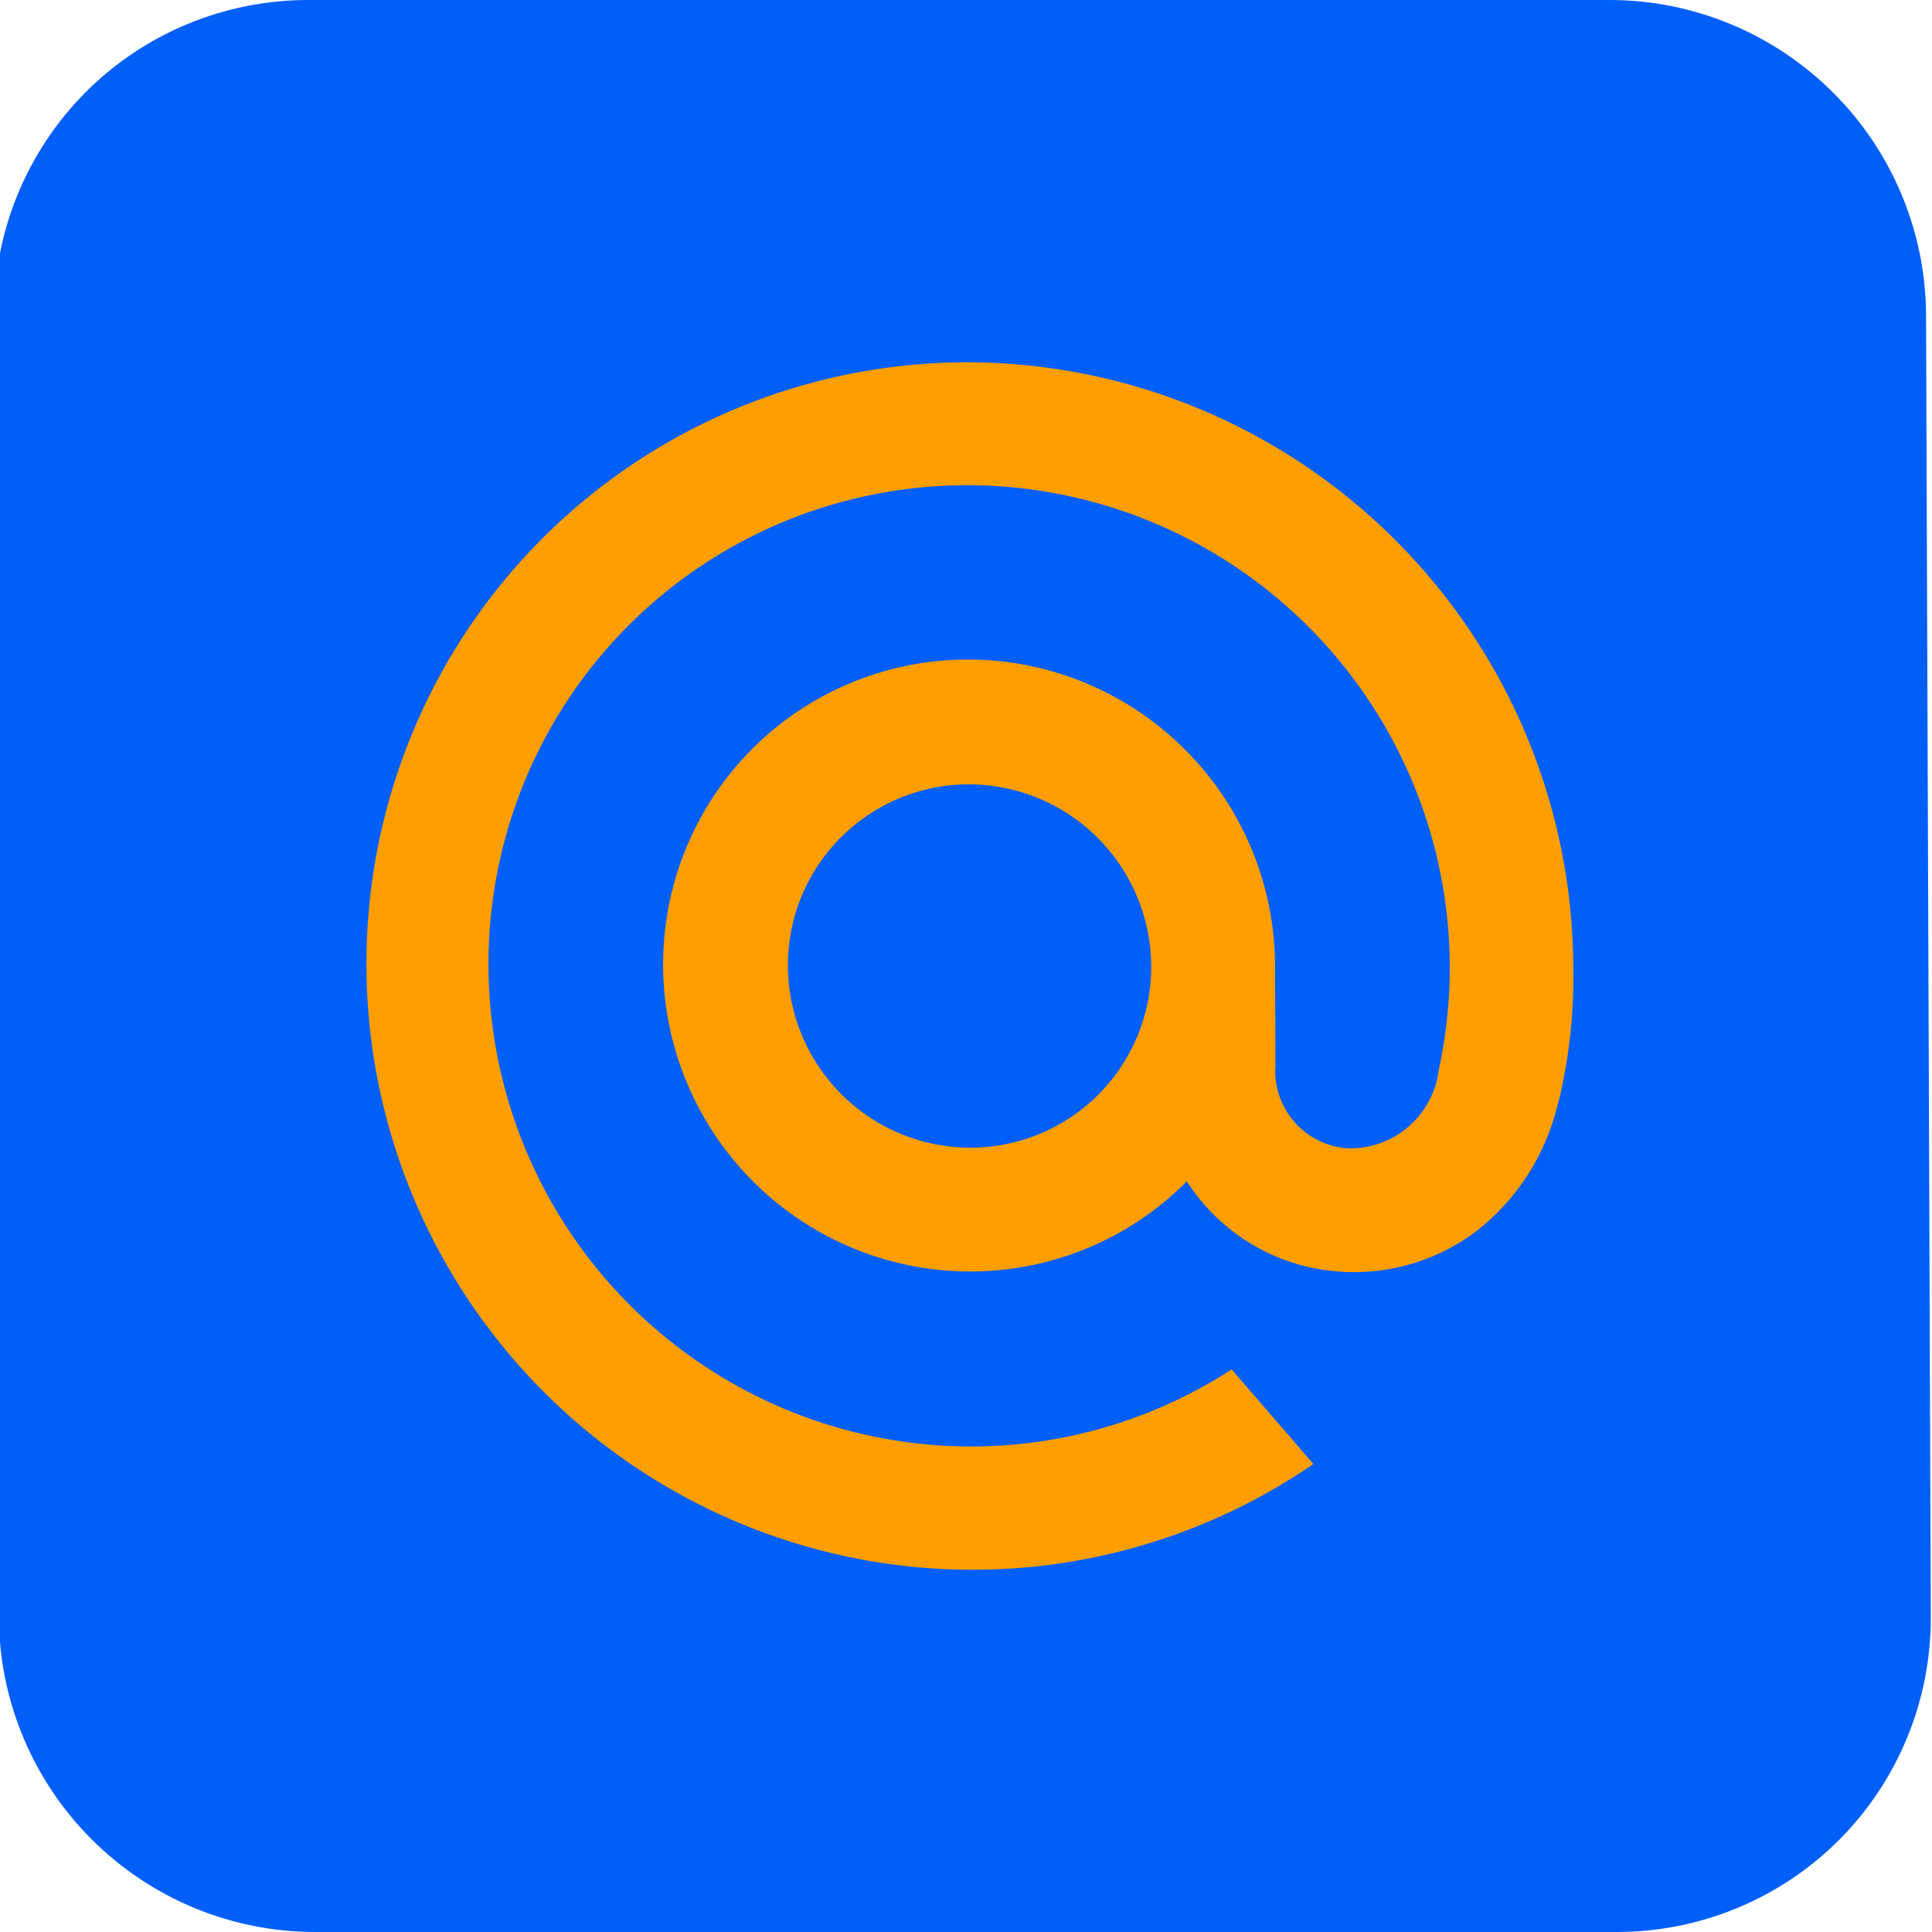 <svg width="24" height="24" viewBox="0 0 24 24" fill="none" xmlns="http://www.w3.org/2000/svg">
<g clip-path="url(#clip0_3849_5068)">
<path d="M3.828 5.4515e-08L19.995 2.79559e-07C21.034 2.94015e-07 22.031 0.413 22.768 1.147C23.506 1.881 23.922 2.877 23.926 3.916L23.985 20.084C23.989 21.122 23.58 22.119 22.849 22.853C22.117 23.587 21.122 24 20.084 24L3.916 24C2.877 24 1.88 23.588 1.143 22.853C0.406 22.119 -0.011 21.123 -0.014 20.084L-0.074 3.917C-0.078 2.878 0.331 1.882 1.062 1.147C1.794 0.413 2.789 4.00567e-08 3.828 5.4515e-08Z" fill="#005FF9"/>
<path d="M14.301 12C14.303 12.446 14.172 12.883 13.925 13.254C13.679 13.625 13.328 13.914 12.916 14.085C12.504 14.256 12.05 14.301 11.612 14.213C11.174 14.126 10.771 13.912 10.455 13.596C10.138 13.28 9.921 12.878 9.833 12.44C9.744 12.003 9.787 11.549 9.956 11.136C10.126 10.724 10.414 10.372 10.784 10.124C11.154 9.876 11.59 9.743 12.036 9.743C12.634 9.744 13.209 9.982 13.633 10.405C14.058 10.828 14.298 11.402 14.301 12ZM12.017 4.5C10.843 4.501 9.687 4.778 8.642 5.307C7.597 5.837 6.692 6.605 5.999 7.549C5.306 8.494 4.845 9.589 4.653 10.746C4.461 11.903 4.543 13.089 4.893 14.211C5.243 15.332 5.851 16.357 6.668 17.202C7.485 18.047 8.489 18.69 9.598 19.078C10.707 19.466 11.89 19.589 13.053 19.437C14.216 19.284 15.326 18.861 16.294 18.201L16.315 18.186L15.3 17.011L15.284 17.022C14.123 17.769 12.739 18.089 11.365 17.928C9.992 17.767 8.716 17.135 7.753 16.14C6.791 15.144 6.202 13.847 6.088 12.469C5.974 11.092 6.341 9.719 7.127 8.585C7.913 7.451 9.069 6.626 10.398 6.251C11.727 5.876 13.146 5.975 14.414 6.529C15.682 7.084 16.72 8.06 17.351 9.292C17.982 10.524 18.167 11.935 17.874 13.285C17.841 13.561 17.707 13.814 17.497 13.995C17.288 14.177 17.017 14.273 16.74 14.265C16.613 14.256 16.488 14.223 16.374 14.165C16.26 14.108 16.158 14.029 16.075 13.932C15.992 13.836 15.928 13.723 15.889 13.602C15.849 13.481 15.834 13.353 15.844 13.226L15.839 12C15.838 11.12 15.53 10.267 14.97 9.586C14.41 8.905 13.632 8.439 12.768 8.266C11.905 8.094 11.009 8.227 10.234 8.642C9.46 9.056 8.854 9.728 8.521 10.541C8.187 11.354 8.147 12.259 8.406 13.101C8.666 13.943 9.209 14.67 9.943 15.158C10.678 15.646 11.558 15.864 12.433 15.776C13.308 15.688 14.125 15.299 14.743 14.675C14.948 14.995 15.225 15.262 15.551 15.457C15.877 15.651 16.244 15.767 16.622 15.795C16.689 15.801 16.757 15.803 16.825 15.803C17.375 15.802 17.908 15.622 18.345 15.29C18.808 14.927 19.146 14.429 19.311 13.865C19.34 13.769 19.394 13.549 19.395 13.548L19.395 13.54C19.505 13.034 19.555 12.518 19.544 12C19.534 10.012 18.736 8.106 17.325 6.7C15.914 5.294 14.005 4.503 12.017 4.5Z" fill="#FF9E00"/>
</g>
<defs>
<clipPath id="clip0_3849_5068">
<rect width="24" height="24" fill="white"/>
</clipPath>
</defs>
</svg>
